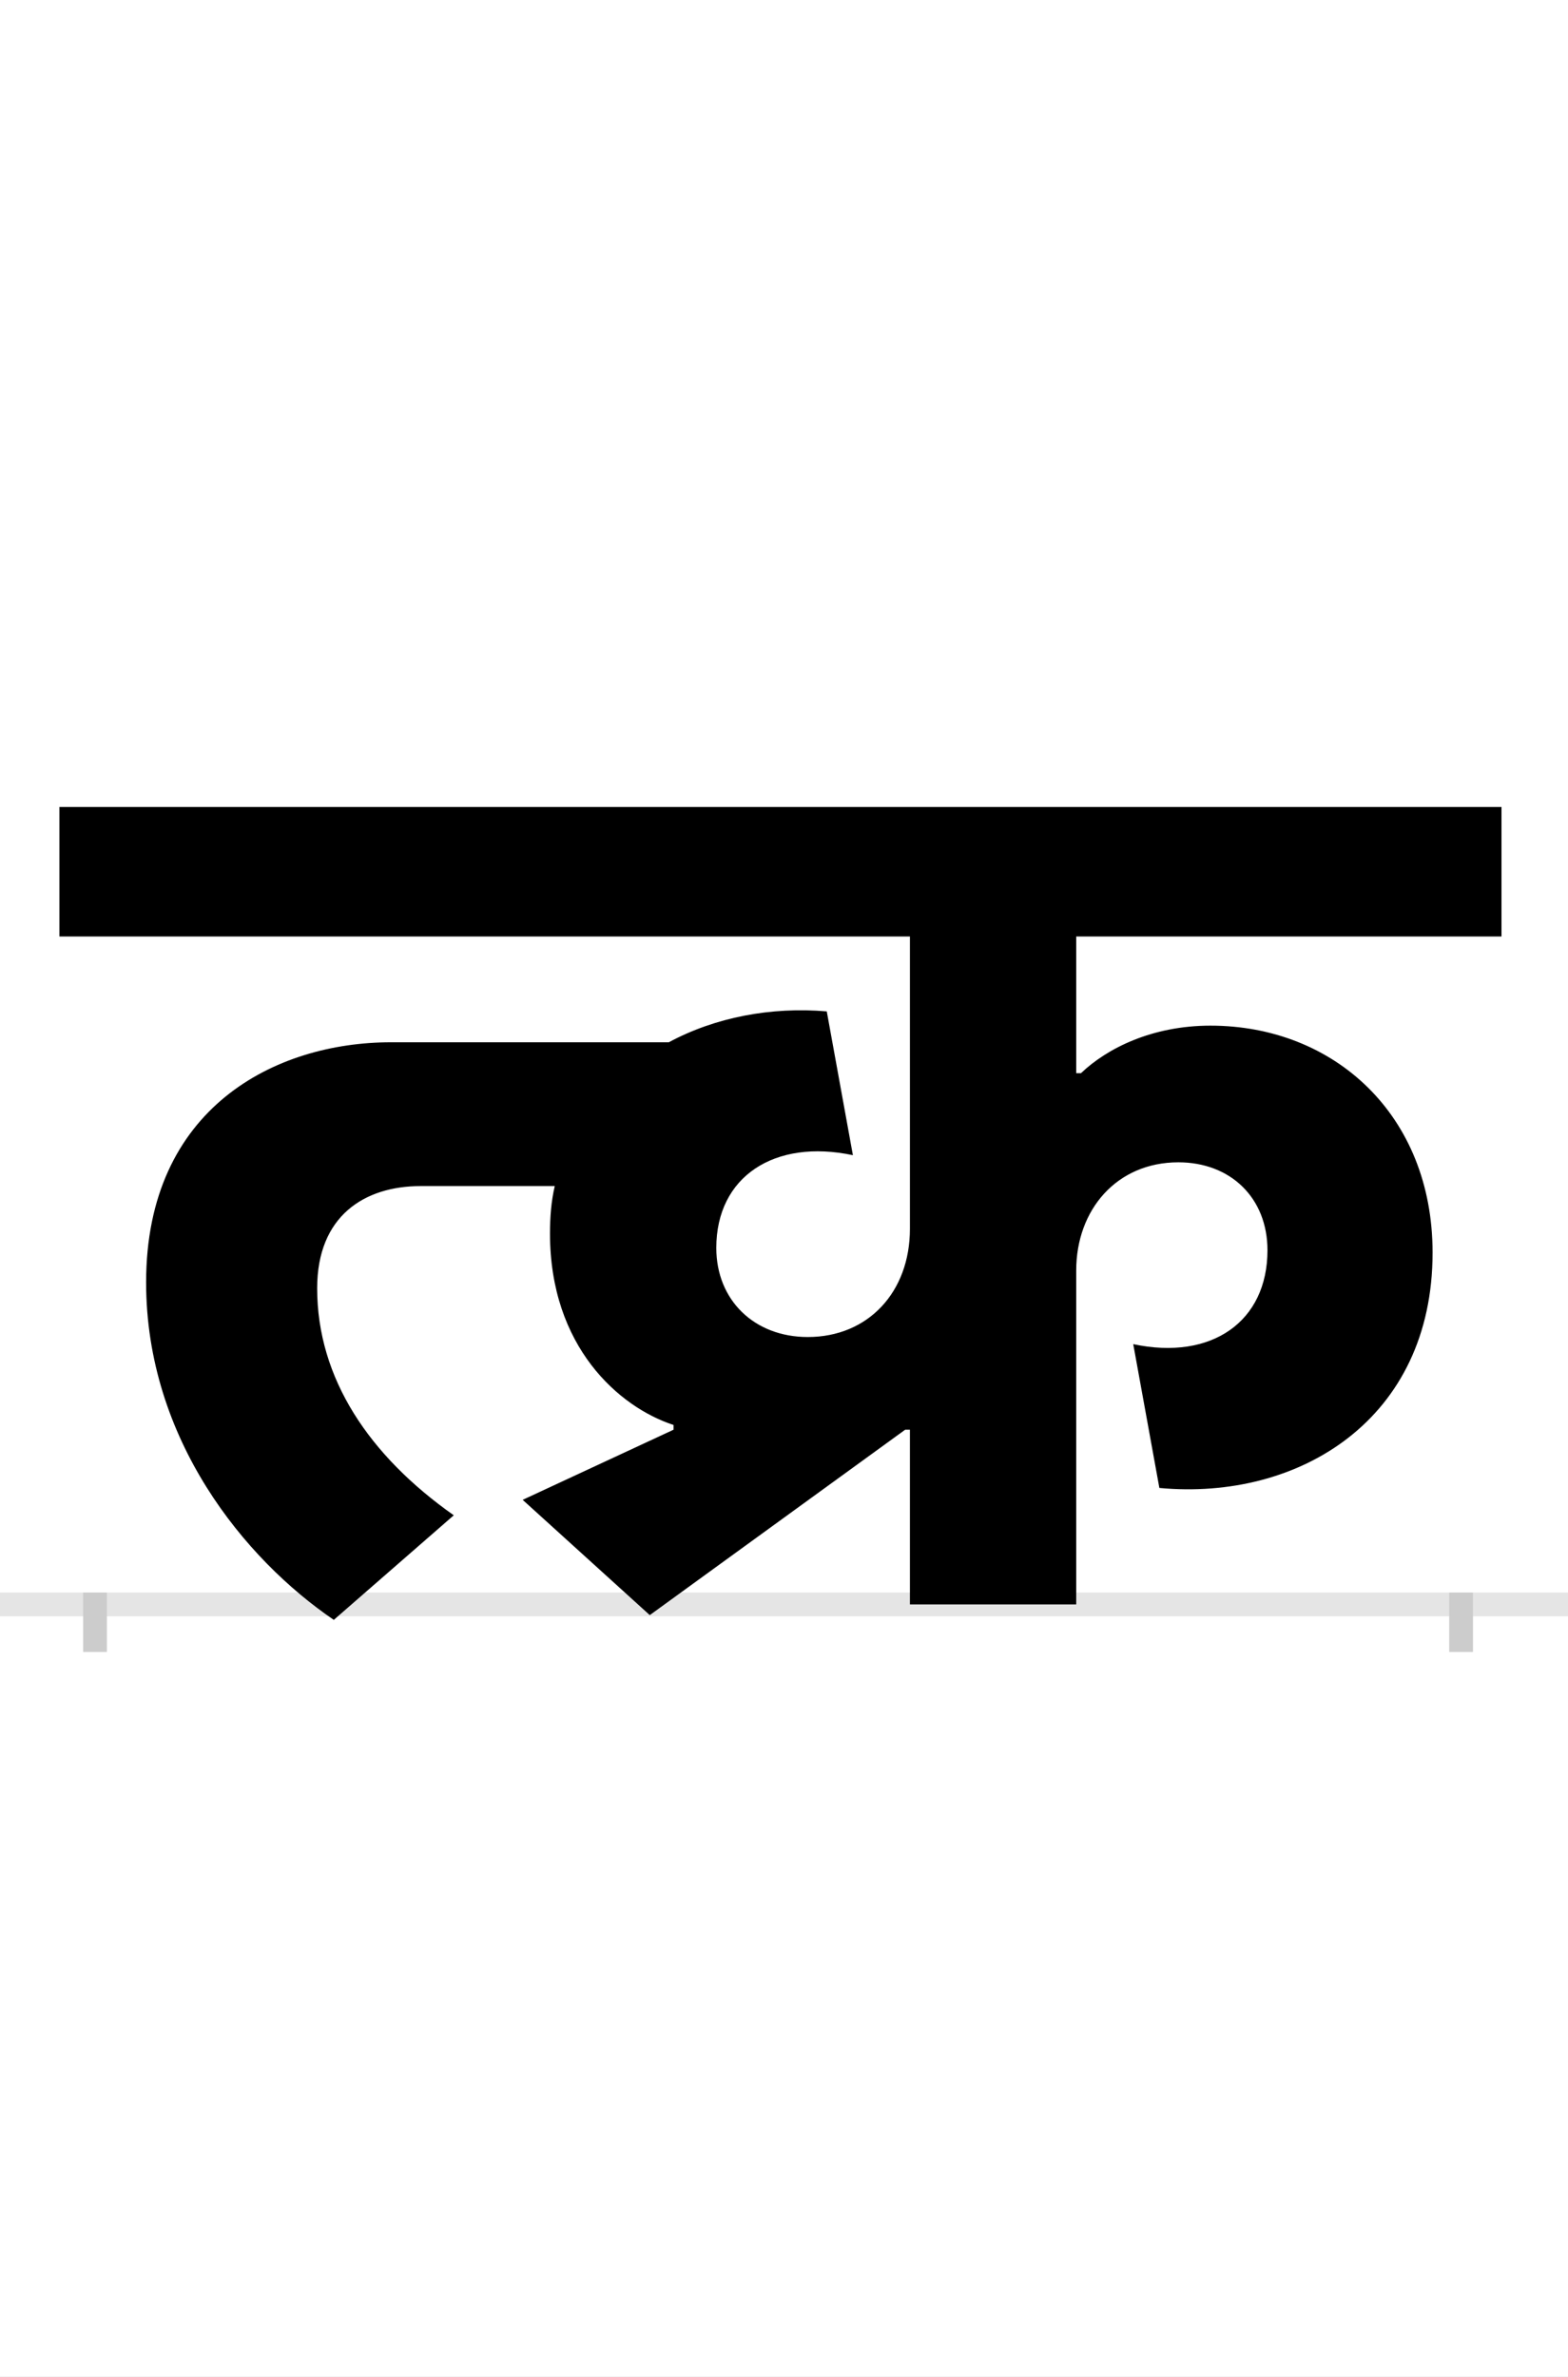 <?xml version="1.0" encoding="UTF-8"?>
<svg height="200.0" version="1.1" width="132.0" xmlns="http://www.w3.org/2000/svg" xmlns:xlink="http://www.w3.org/1999/xlink">
 <rect width="100%" height="100%" fill="#808080" stroke="none"/>
 <path d="M0,0 l132,0 l0,200 l-132,0 Z M0,0" fill="rgb(255,255,255)" transform="matrix(1,0,0,-1,0.0,200.0)"/>
 <path d="M0,0 l132,0" fill="none" stroke="rgb(229,229,229)" stroke-width="2" transform="matrix(1,0,0,-1,0.0,135.0)"/>
 <path d="M0,1 l0,-5" fill="none" stroke="rgb(204,204,204)" stroke-width="2" transform="matrix(1,0,0,-1,8.0,135.0)"/>
 <path d="M0,1 l0,-5" fill="none" stroke="rgb(204,204,204)" stroke-width="2" transform="matrix(1,0,0,-1,123.0,135.0)"/>
 <path d="M686,147 l0,-147 l140,0 l0,281 c0,51,34,91,86,91 c44,0,75,-30,75,-74 c0,-60,-47,-93,-113,-79 l22,-121 c118,-11,230,58,230,198 c0,116,-83,191,-187,191 c-49,0,-87,-19,-109,-40 l-4,0 l0,115 l358,0 l0,109 l-1214,0 l0,-109 l716,0 l0,-246 c0,-53,-35,-91,-86,-91 c-45,0,-77,31,-77,75 c0,60,49,92,115,78 l-22,121 c-47,4,-94,-5,-133,-26 l-234,0 c-97,0,-206,-55,-206,-202 c0,-132,83,-233,158,-284 l101,88 c-71,50,-115,115,-115,191 c0,61,40,86,87,86 l113,0 c-3,-13,-4,-26,-4,-40 c0,-95,58,-146,104,-161 l0,-4 l-127,-59 l107,-97 l215,156 Z M686,147" fill="rgb(0,0,0)" transform="matrix(0.1,0.0,0.0,-0.1,8.0,135.0)"/>
</svg>